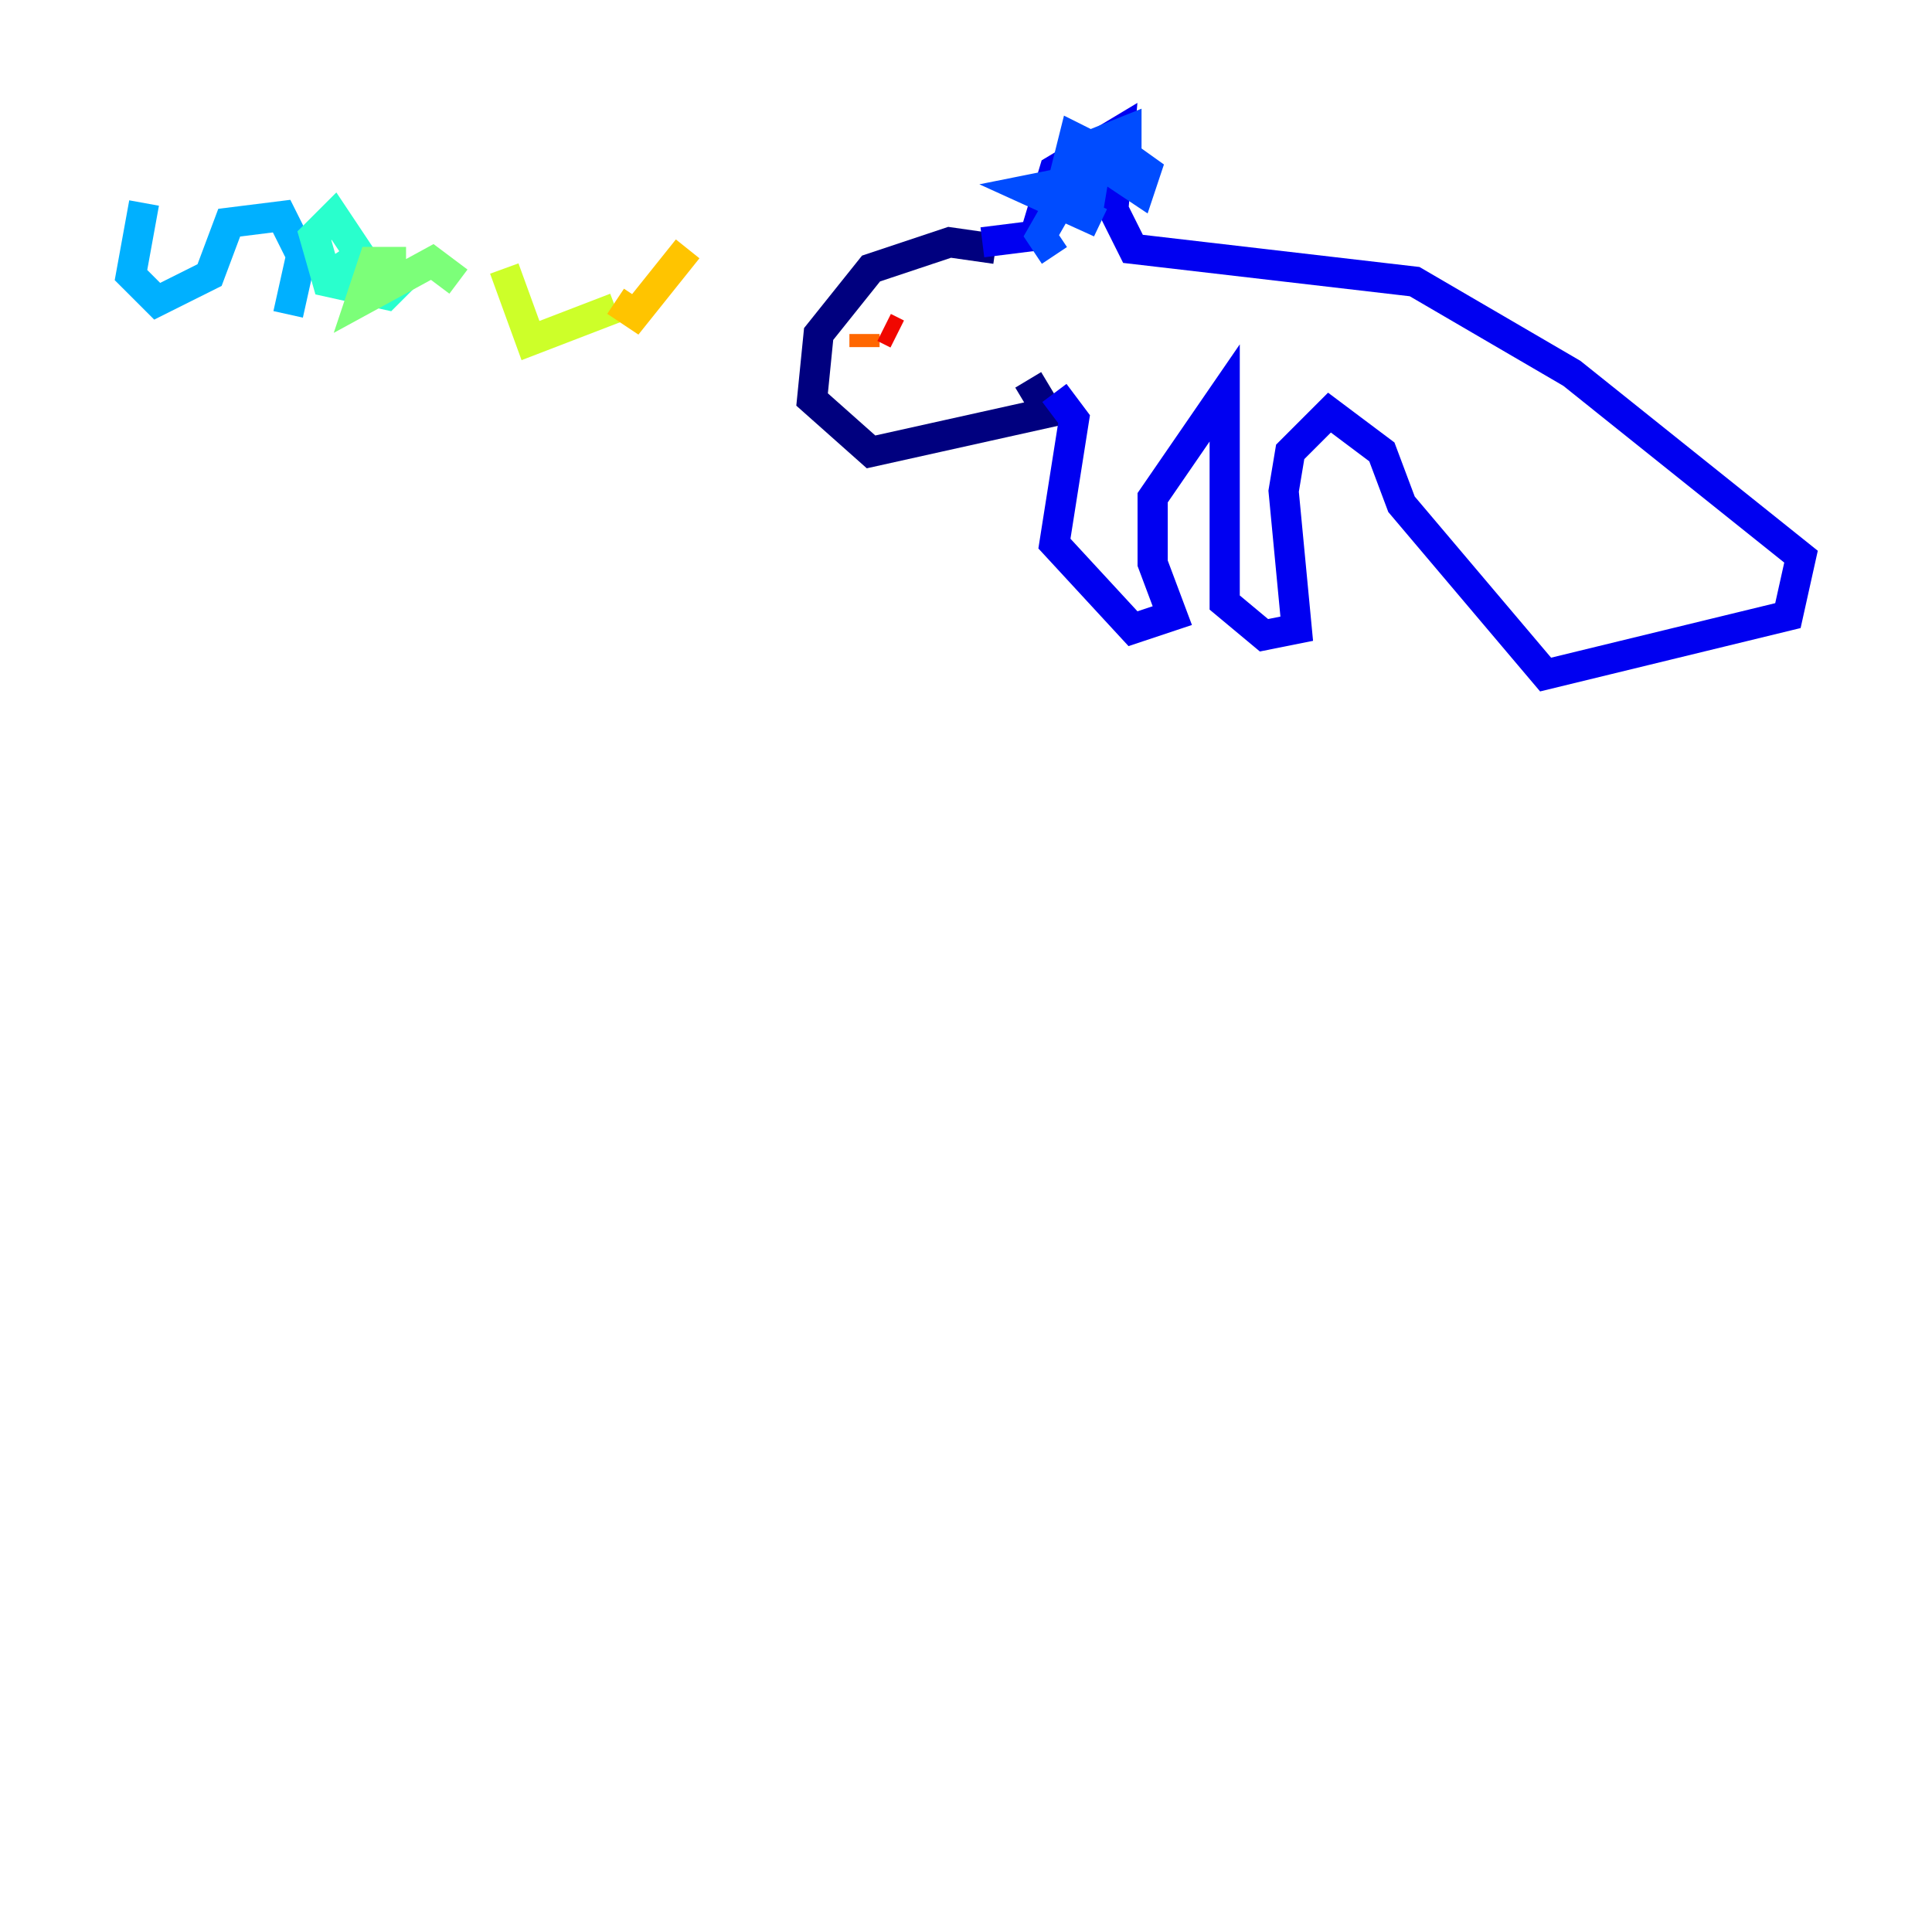 <?xml version="1.0" encoding="utf-8" ?>
<svg baseProfile="tiny" height="128" version="1.2" viewBox="0,0,128,128" width="128" xmlns="http://www.w3.org/2000/svg" xmlns:ev="http://www.w3.org/2001/xml-events" xmlns:xlink="http://www.w3.org/1999/xlink"><defs /><polyline fill="none" points="65.953,16.488 62.915,16.054 57.709,17.79 54.237,22.129 53.803,26.468 57.709,29.939 69.424,27.336 68.122,25.166" stroke="#00007f" stroke-width="2" /><polyline fill="none" points="65.085,16.054 68.556,15.62 69.858,11.281 74.197,8.678 73.763,13.885 75.064,16.488 93.722,18.658 104.136,24.732 119.322,36.881 118.454,40.786 102.4,44.691 92.854,33.41 91.552,29.939 88.081,27.336 85.478,29.939 85.044,32.542 85.912,41.654 83.742,42.088 81.139,39.919 81.139,26.034 76.366,32.976 76.366,37.315 77.668,40.786 75.064,41.654 69.858,36.014 71.159,27.77 69.858,26.034" stroke="#0000f1" stroke-width="2" /><polyline fill="none" points="70.291,13.451 72.895,14.752 68.122,12.583 72.461,11.715 72.027,14.319 72.027,9.546 71.159,9.112 70.725,10.848 72.027,11.281 72.027,9.112 71.593,9.98 74.197,9.112 74.197,11.715 75.498,12.583 75.932,11.281 72.895,9.112 74.63,10.848 74.63,8.678 72.461,9.546 68.99,15.62 69.858,16.922" stroke="#004cff" stroke-width="2" /><polyline fill="none" points="9.546,13.451 8.678,18.224 10.414,19.959 13.885,18.224 15.186,14.752 18.658,14.319 19.959,16.922 19.091,20.827" stroke="#00b0ff" stroke-width="2" /><polyline fill="none" points="21.261,18.658 23.864,16.922 22.129,14.319 20.827,15.62 21.695,18.658 25.6,19.525 26.902,18.224" stroke="#29ffcd" stroke-width="2" /><polyline fill="none" points="26.902,17.356 24.732,17.356 23.864,19.959 28.637,17.356 30.373,18.658" stroke="#7cff79" stroke-width="2" /><polyline fill="none" points="33.41,17.79 35.146,22.563 40.786,20.393" stroke="#cdff29" stroke-width="2" /><polyline fill="none" points="40.786,19.959 42.088,20.827 45.559,16.488" stroke="#ffc400" stroke-width="2" /><polyline fill="none" points="57.275,22.997 57.275,22.129" stroke="#ff6700" stroke-width="2" /><polyline fill="none" points="58.576,21.695 59.444,22.129" stroke="#f10700" stroke-width="2" /><polyline fill="none" points="59.878,22.563 59.878,22.563" stroke="#7f0000" stroke-width="2" /></svg>